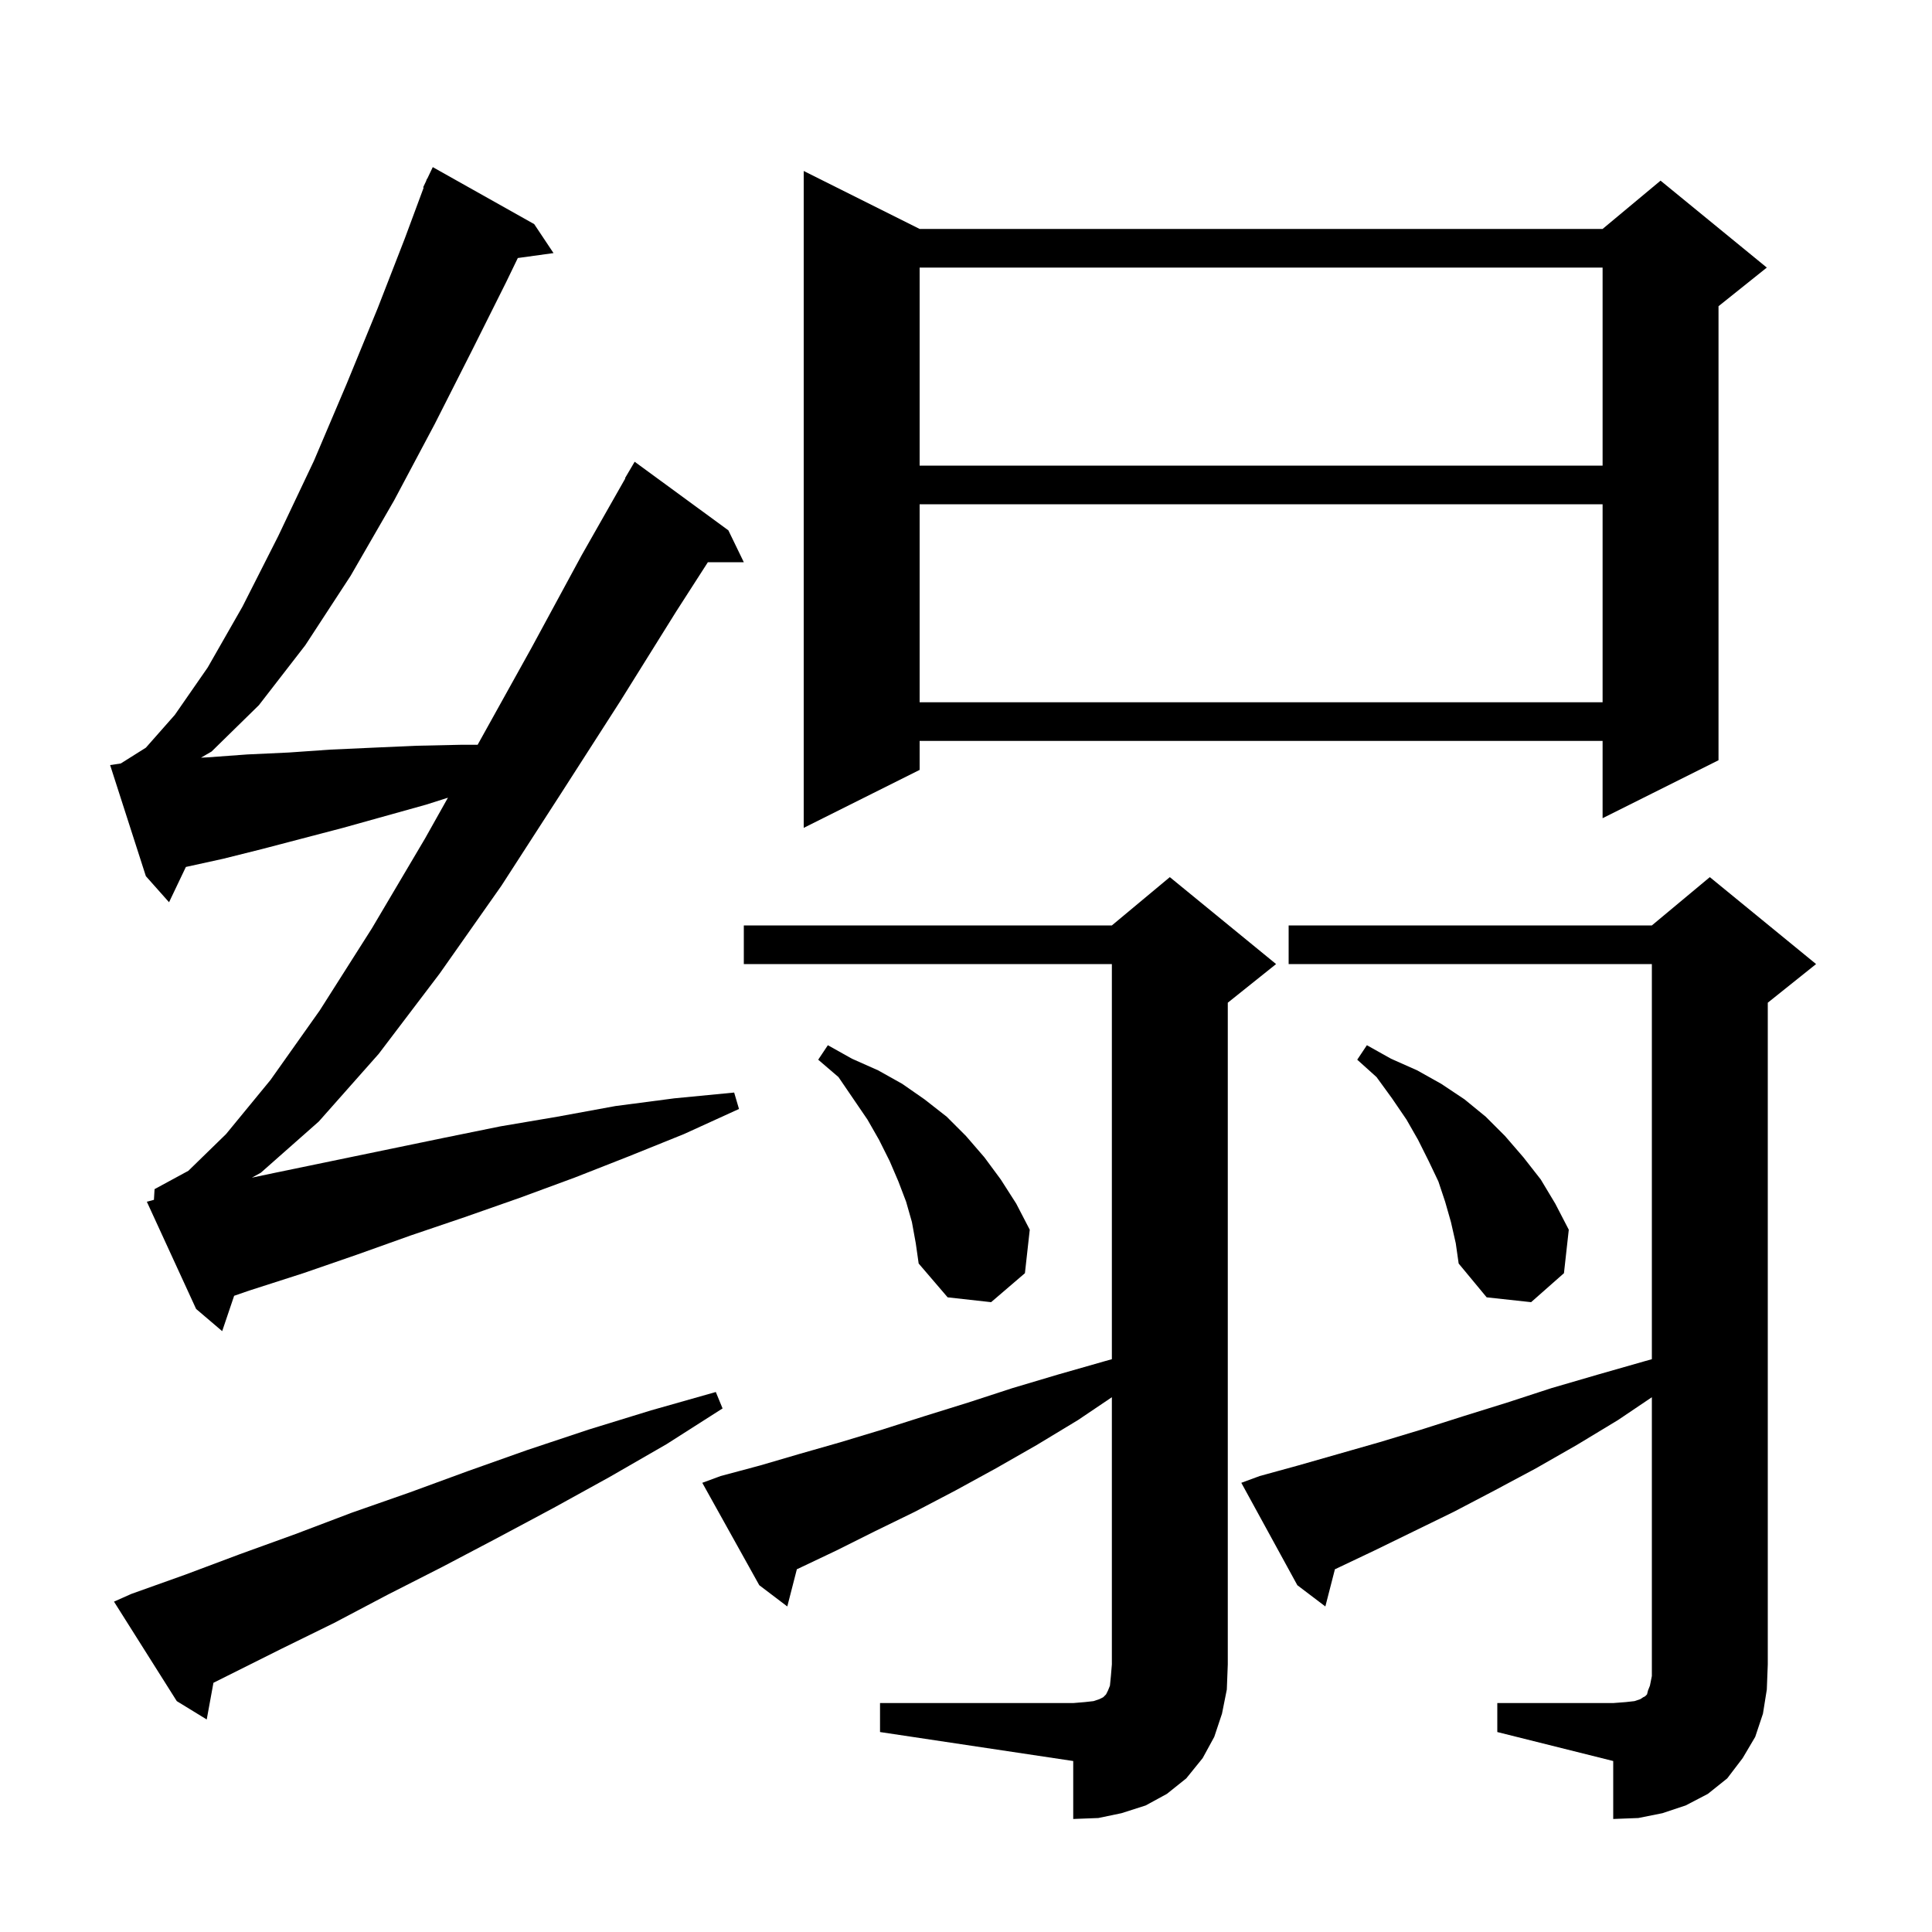 <svg xmlns="http://www.w3.org/2000/svg" xmlns:xlink="http://www.w3.org/1999/xlink" version="1.1" baseProfile="full" viewBox="0 0 200 200" width="200" height="200">
<g fill="black">
<path d="M 91.1 176.3 L 111.1 176.3 L 112.3 176.2 L 113.2 176.1 L 113.8 175.9 L 114.2 175.7 L 114.5 175.4 L 114.7 175.0 L 114.9 174.5 L 115.0 173.5 L 115.1 172.3 L 115.1 144.64 L 111.6 147.0 L 107.3 149.6 L 103.1 152.0 L 98.9 154.3 L 94.7 156.5 L 90.6 158.5 L 86.6 160.5 L 82.6 162.4 L 82.491 162.446 L 81.5 166.3 L 78.6 164.1 L 72.7 153.5 L 74.6 152.8 L 78.7 151.7 L 82.8 150.5 L 87.0 149.3 L 91.3 148.0 L 95.7 146.6 L 100.2 145.2 L 104.8 143.7 L 109.5 142.3 L 114.4 140.9 L 115.1 140.704 L 115.1 99.8 L 77.0 99.8 L 77.0 95.8 L 115.1 95.8 L 121.1 90.8 L 132.1 99.8 L 127.1 103.8 L 127.1 172.3 L 127.0 174.9 L 126.5 177.4 L 125.7 179.8 L 124.5 182.0 L 122.8 184.1 L 120.8 185.7 L 118.6 186.9 L 116.1 187.7 L 113.7 188.2 L 111.1 188.3 L 111.1 182.3 L 91.1 179.3 Z M 155.0 176.3 L 167.0 176.3 L 168.3 176.2 L 169.2 176.1 L 169.8 175.9 L 170.1 175.7 L 170.3 175.6 L 170.5 175.4 L 170.6 175.0 L 170.8 174.5 L 171.0 173.5 L 171.0 144.64 L 167.5 147.0 L 163.2 149.6 L 159.0 152.0 L 154.7 154.3 L 150.5 156.5 L 142.3 160.5 L 138.3 162.4 L 138.191 162.446 L 137.2 166.3 L 134.3 164.1 L 128.5 153.5 L 130.4 152.8 L 134.4 151.7 L 142.8 149.3 L 147.1 148.0 L 151.5 146.6 L 156.0 145.2 L 160.6 143.7 L 165.4 142.3 L 170.3 140.9 L 171.0 140.704 L 171.0 99.8 L 133.4 99.8 L 133.4 95.8 L 171.0 95.8 L 177.0 90.8 L 188.0 99.8 L 183.0 103.8 L 183.0 172.3 L 182.9 174.9 L 182.5 177.4 L 181.7 179.8 L 180.4 182.0 L 178.8 184.1 L 176.8 185.7 L 174.5 186.9 L 172.1 187.7 L 169.6 188.2 L 167.0 188.3 L 167.0 182.3 L 155.0 179.3 Z M 13.6 165.0 L 19.2 163.0 L 24.8 160.9 L 30.6 158.8 L 36.4 156.6 L 42.4 154.5 L 48.4 152.3 L 54.6 150.1 L 60.9 148.0 L 67.4 146.0 L 74.1 144.1 L 74.8 145.8 L 69.0 149.5 L 63.1 152.9 L 57.3 156.1 L 51.5 159.2 L 45.8 162.2 L 40.1 165.1 L 34.6 168.0 L 29.1 170.7 L 22.095 174.202 L 21.4 178.0 L 18.3 176.1 L 11.8 165.8 Z M 15.935 124.207 L 16.0 123.1 L 19.5 121.2 L 23.4 117.4 L 28.0 111.8 L 33.1 104.6 L 38.5 96.1 L 44.0 86.8 L 46.37 82.578 L 44.1 83.3 L 35.5 85.7 L 27.1 87.9 L 23.1 88.9 L 19.242 89.747 L 17.5 93.4 L 15.1 90.7 L 11.4 79.2 L 12.504 79.034 L 15.1 77.4 L 18.1 74.0 L 21.5 69.1 L 25.1 62.8 L 28.8 55.5 L 32.5 47.7 L 35.9 39.7 L 39.1 31.9 L 41.9 24.7 L 43.859 19.419 L 43.8 19.4 L 44.099 18.772 L 44.2 18.5 L 44.224 18.51 L 44.8 17.3 L 55.3 23.2 L 57.3 26.2 L 53.604 26.71 L 52.4 29.2 L 48.9 36.2 L 45.0 43.9 L 40.8 51.8 L 36.3 59.6 L 31.6 66.8 L 26.8 73.0 L 21.9 77.8 L 20.807 78.434 L 21.5 78.4 L 25.6 78.1 L 29.9 77.9 L 34.2 77.6 L 38.6 77.4 L 43.1 77.2 L 47.7 77.1 L 49.444 77.1 L 49.5 77.0 L 55.0 67.1 L 60.2 57.5 L 64.735 49.518 L 64.7 49.5 L 65.7 47.8 L 75.4 54.9 L 77.0 58.2 L 73.279 58.2 L 70.0 63.3 L 64.2 72.6 L 58.1 82.1 L 51.9 91.7 L 45.5 100.8 L 39.2 109.1 L 33.0 116.1 L 27.0 121.4 L 26.074 121.911 L 28.5 121.4 L 45.9 117.8 L 51.8 116.6 L 57.7 115.6 L 63.7 114.5 L 69.8 113.7 L 76.0 113.1 L 76.5 114.8 L 70.8 117.4 L 65.1 119.7 L 59.5 121.9 L 53.8 124.0 L 48.1 126.0 L 42.5 127.9 L 36.9 129.9 L 31.4 131.8 L 25.8 133.6 L 24.238 134.14 L 23.0 137.8 L 20.3 135.5 L 15.2 124.4 Z M 150.2 126.5 L 149.6 124.4 L 148.9 122.3 L 147.9 120.2 L 146.8 118.0 L 145.6 115.9 L 144.1 113.7 L 142.5 111.5 L 140.5 109.7 L 141.5 108.2 L 144.0 109.6 L 146.7 110.8 L 149.2 112.2 L 151.6 113.8 L 153.8 115.6 L 155.8 117.6 L 157.7 119.8 L 159.5 122.1 L 161.0 124.6 L 162.4 127.3 L 161.9 131.8 L 158.5 134.8 L 153.9 134.3 L 151.0 130.8 L 150.7 128.7 Z M 94.4 126.5 L 93.8 124.4 L 93.0 122.3 L 92.1 120.2 L 91.0 118.0 L 89.8 115.9 L 86.8 111.5 L 84.7 109.7 L 85.7 108.2 L 88.2 109.6 L 90.9 110.8 L 93.4 112.2 L 95.7 113.8 L 98.0 115.6 L 100.0 117.6 L 101.9 119.8 L 103.6 122.1 L 105.2 124.6 L 106.6 127.3 L 106.1 131.8 L 102.6 134.8 L 98.1 134.3 L 95.1 130.8 L 94.8 128.7 Z M 95.2 23.7 L 165.9 23.7 L 171.9 18.7 L 182.9 27.7 L 177.9 31.7 L 177.9 78.7 L 165.9 84.7 L 165.9 76.7 L 95.2 76.7 L 95.2 79.7 L 83.2 85.7 L 83.2 17.7 Z M 95.2 52.2 L 95.2 72.7 L 165.9 72.7 L 165.9 52.2 Z M 95.2 27.7 L 95.2 48.2 L 165.9 48.2 L 165.9 27.7 Z " />
</g>
</svg>
